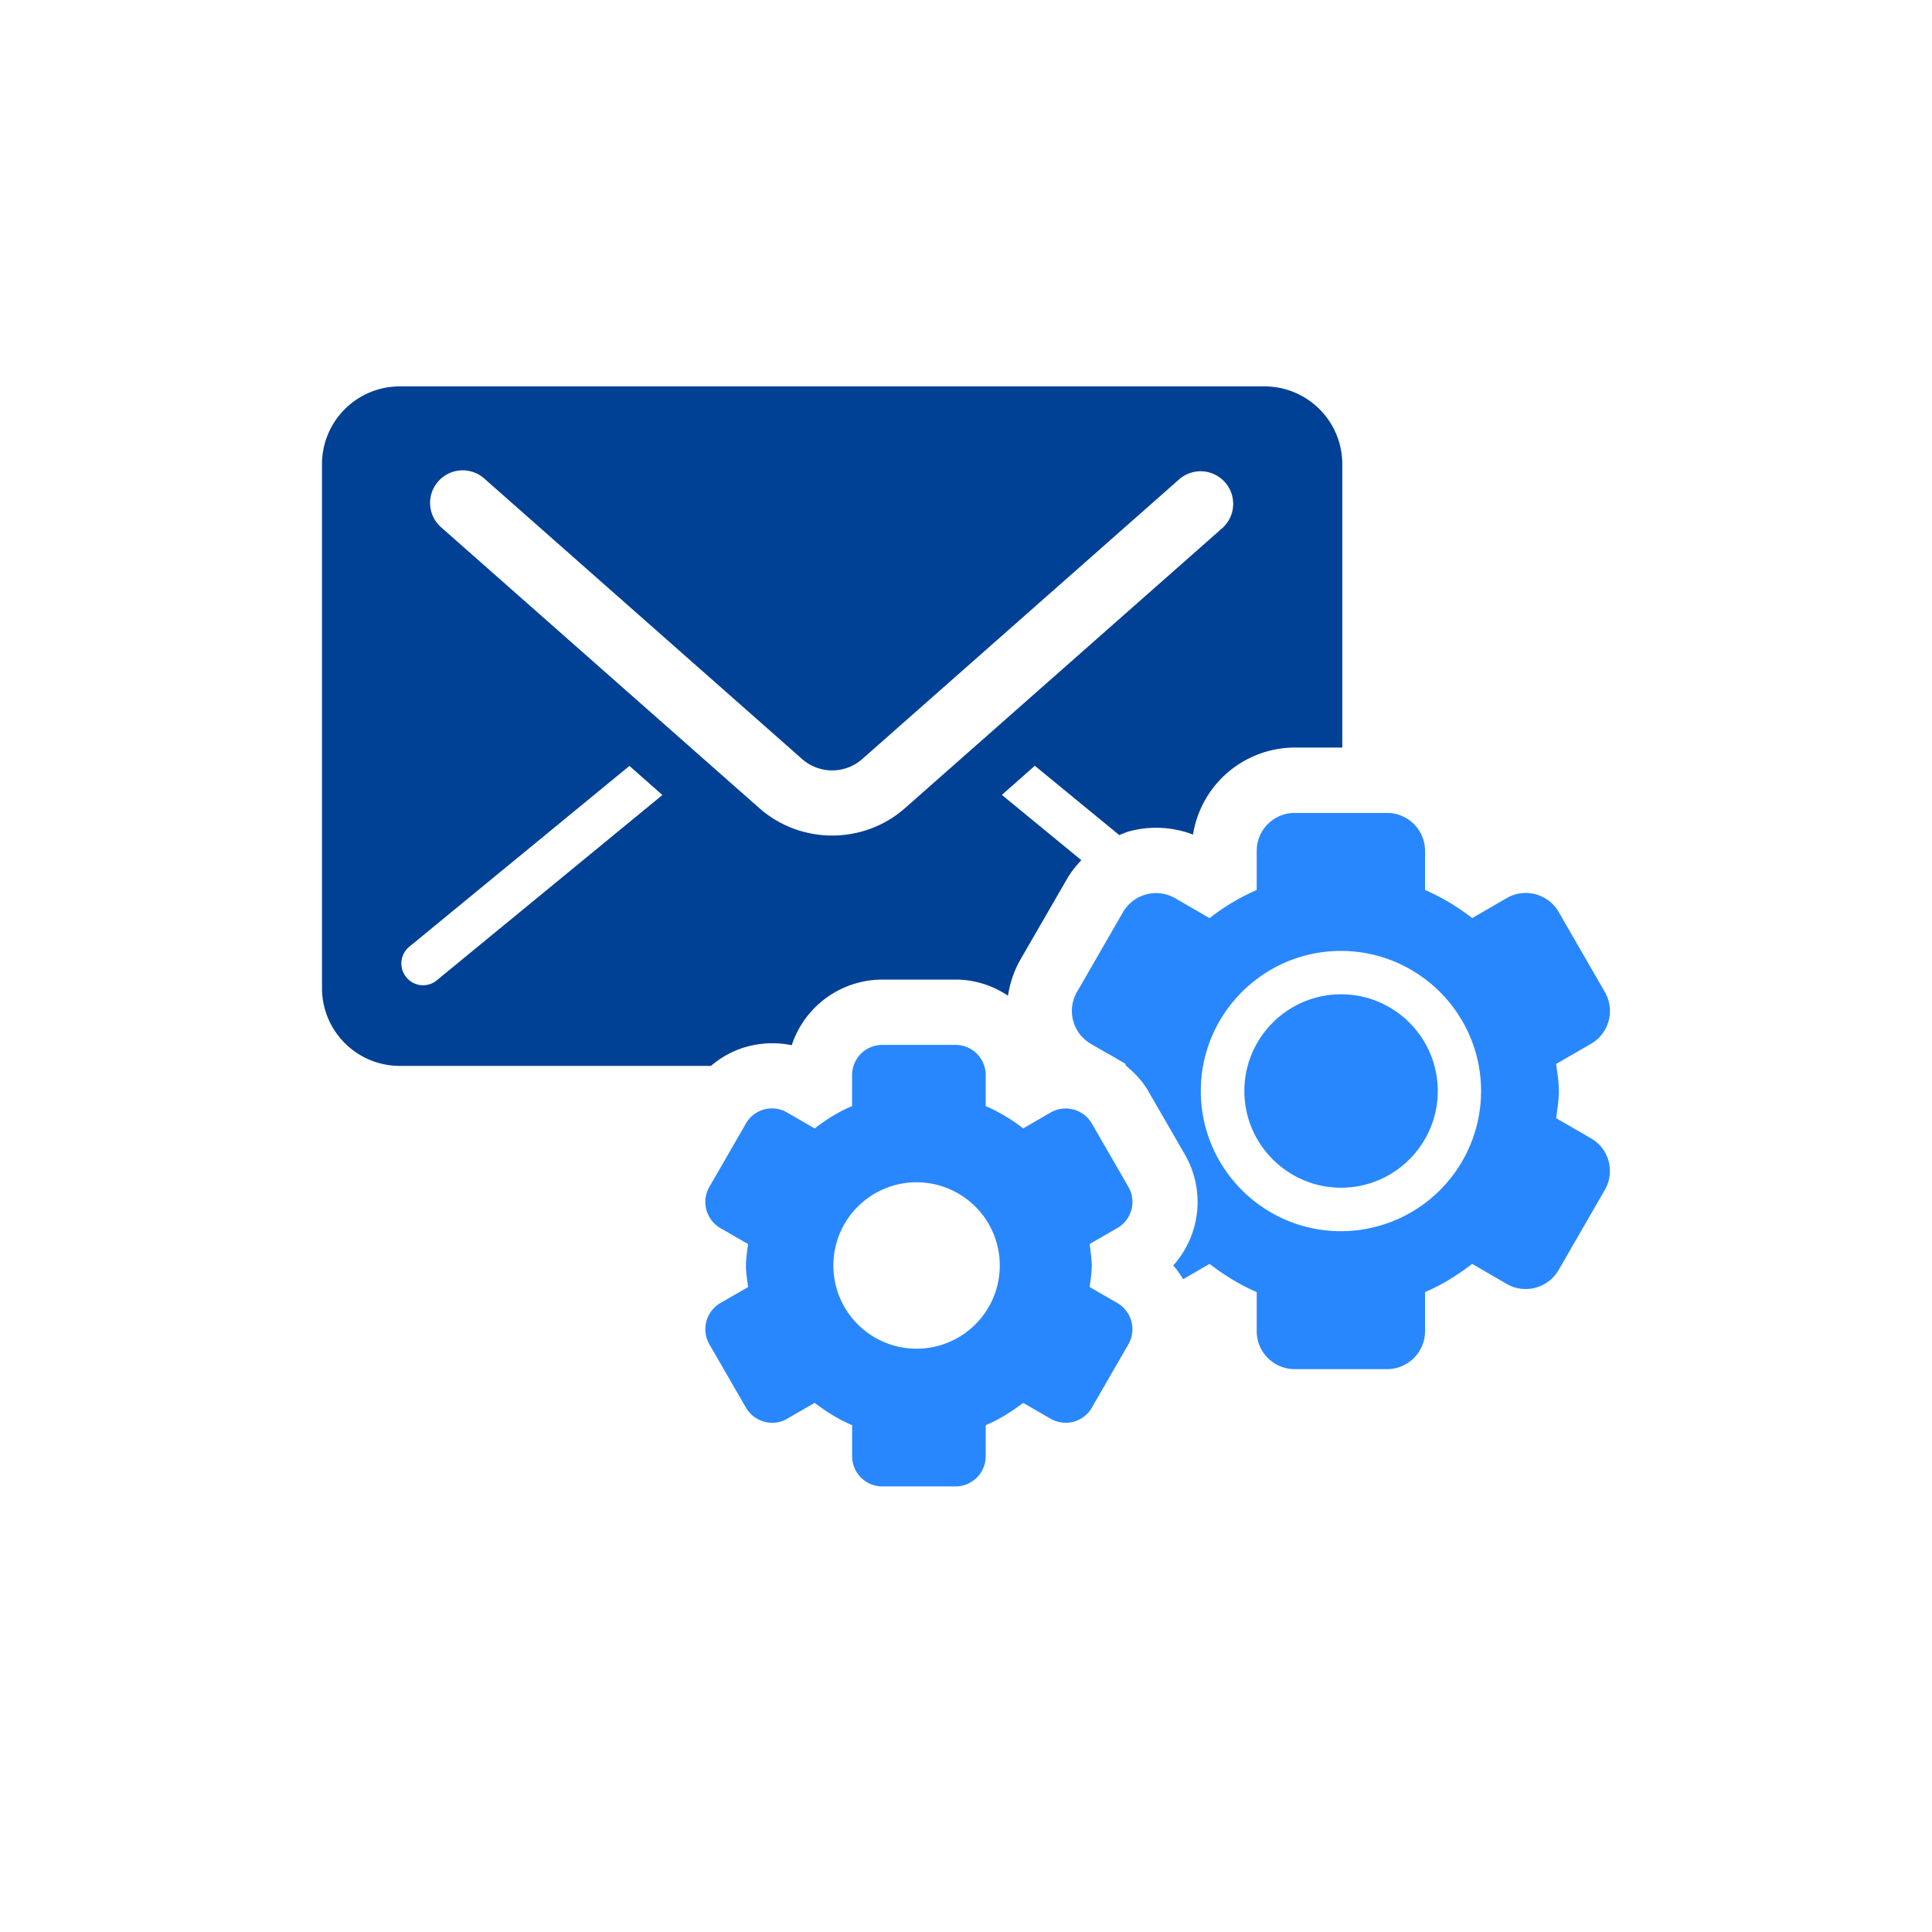 <svg xmlns="http://www.w3.org/2000/svg" width="30" height="30" viewBox="-5 -6 30 30"><path fill="#004195" d="M6.607 10.25a1.505 1.505 0 01.687-.02A1.483 1.483 0 018.7 9.211h1.137c.302 0 .582.094.815.25.03-.197.094-.388.196-.566l.717-1.241c.063-.11.141-.207.226-.297l-1.234-1.014.512-.452 1.311 1.076c.052-.02.103-.044.158-.059a1.608 1.608 0 01.987.051 1.604 1.604 0 011.582-1.351h.736v-4.4A1.207 1.207 0 0014.635 0H1.208C.541 0 0 .541 0 1.208v8.135c0 .667.541 1.208 1.208 1.208h4.831c.164-.139.355-.244.568-.301zM1.805 1.475a.505.505 0 01.714-.045l4.938 4.358a.706.706 0 00.93 0l4.938-4.358a.506.506 0 01.669.758L9.056 6.546c-.323.286-.729.428-1.134.428s-.811-.142-1.134-.428L1.85 2.188a.504.504 0 01-.045-.713zm-.021 7.746a.335.335 0 01-.475-.046.337.337 0 01.046-.474l3.419-2.808.512.452-3.502 2.876z"/><path fill="#2987FD" d="M15.824 9.439c-.828 0-1.502.674-1.502 1.502s.674 1.502 1.502 1.502 1.502-.674 1.502-1.502-.674-1.502-1.502-1.502z"/><path fill="#2987FD" d="M19.705 11.676l-.541-.313c.017-.141.042-.277.042-.422 0-.144-.025-.281-.042-.42l.541-.313a.588.588 0 00.214-.806l-.716-1.241a.59.59 0 00-.806-.216l-.537.311a3.45 3.45 0 00-.732-.437v-.606a.59.59 0 00-.59-.59h-1.434a.59.59 0 00-.59.59v.607a3.308 3.308 0 00-.731.437l-.538-.311a.593.593 0 00-.806.216l-.716 1.241a.591.591 0 00.216.806l.284.164c.04.02.077.042.116.066l.141.082a.164.164 0 01-.002.023c.136.111.26.238.35.395l.57.987a1.475 1.475 0 01-.181 1.725c.059.065.109.138.155.212l.41-.237c.227.172.467.325.732.437v.607c0 .326.264.59.59.59h1.434a.59.59 0 00.59-.59v-.607c.266-.111.506-.265.732-.437l.537.311a.58.58 0 00.447.058.588.588 0 00.358-.274l.716-1.241a.585.585 0 00-.213-.804zm-3.883 1.442c-1.2 0-2.176-.976-2.176-2.177 0-1.199.976-2.175 2.176-2.175 1.199 0 2.176.976 2.176 2.175a2.178 2.178 0 01-2.176 2.177zM12.35 14.233l-.43-.248c.014-.11.033-.22.033-.334s-.02-.224-.033-.334l.43-.248a.474.474 0 00.219-.284.473.473 0 00-.047-.355l-.568-.984a.47.47 0 00-.64-.171l-.426.247a2.651 2.651 0 00-.582-.347v-.482a.468.468 0 00-.468-.468H8.699a.469.469 0 00-.468.468v.482c-.211.088-.402.21-.581.347l-.428-.247a.465.465 0 00-.64.172l-.567.983a.469.469 0 00.172.64l.429.248c-.014.11-.033.22-.033.334s.02.224.033.334l-.429.247a.47.47 0 00-.172.641l.568.984a.475.475 0 00.407.235.455.455 0 00.233-.063l.427-.246c.18.136.371.258.582.346v.482c0 .259.209.469.468.469h1.138c.258 0 .468-.21.468-.469v-.482c.211-.088.402-.21.582-.346l.426.246a.475.475 0 00.355.047.468.468 0 00.285-.219l.568-.984a.471.471 0 00-.172-.641zm-3.082.709a1.292 1.292 0 11.001-2.583 1.292 1.292 0 01-.001 2.583z"/></svg>